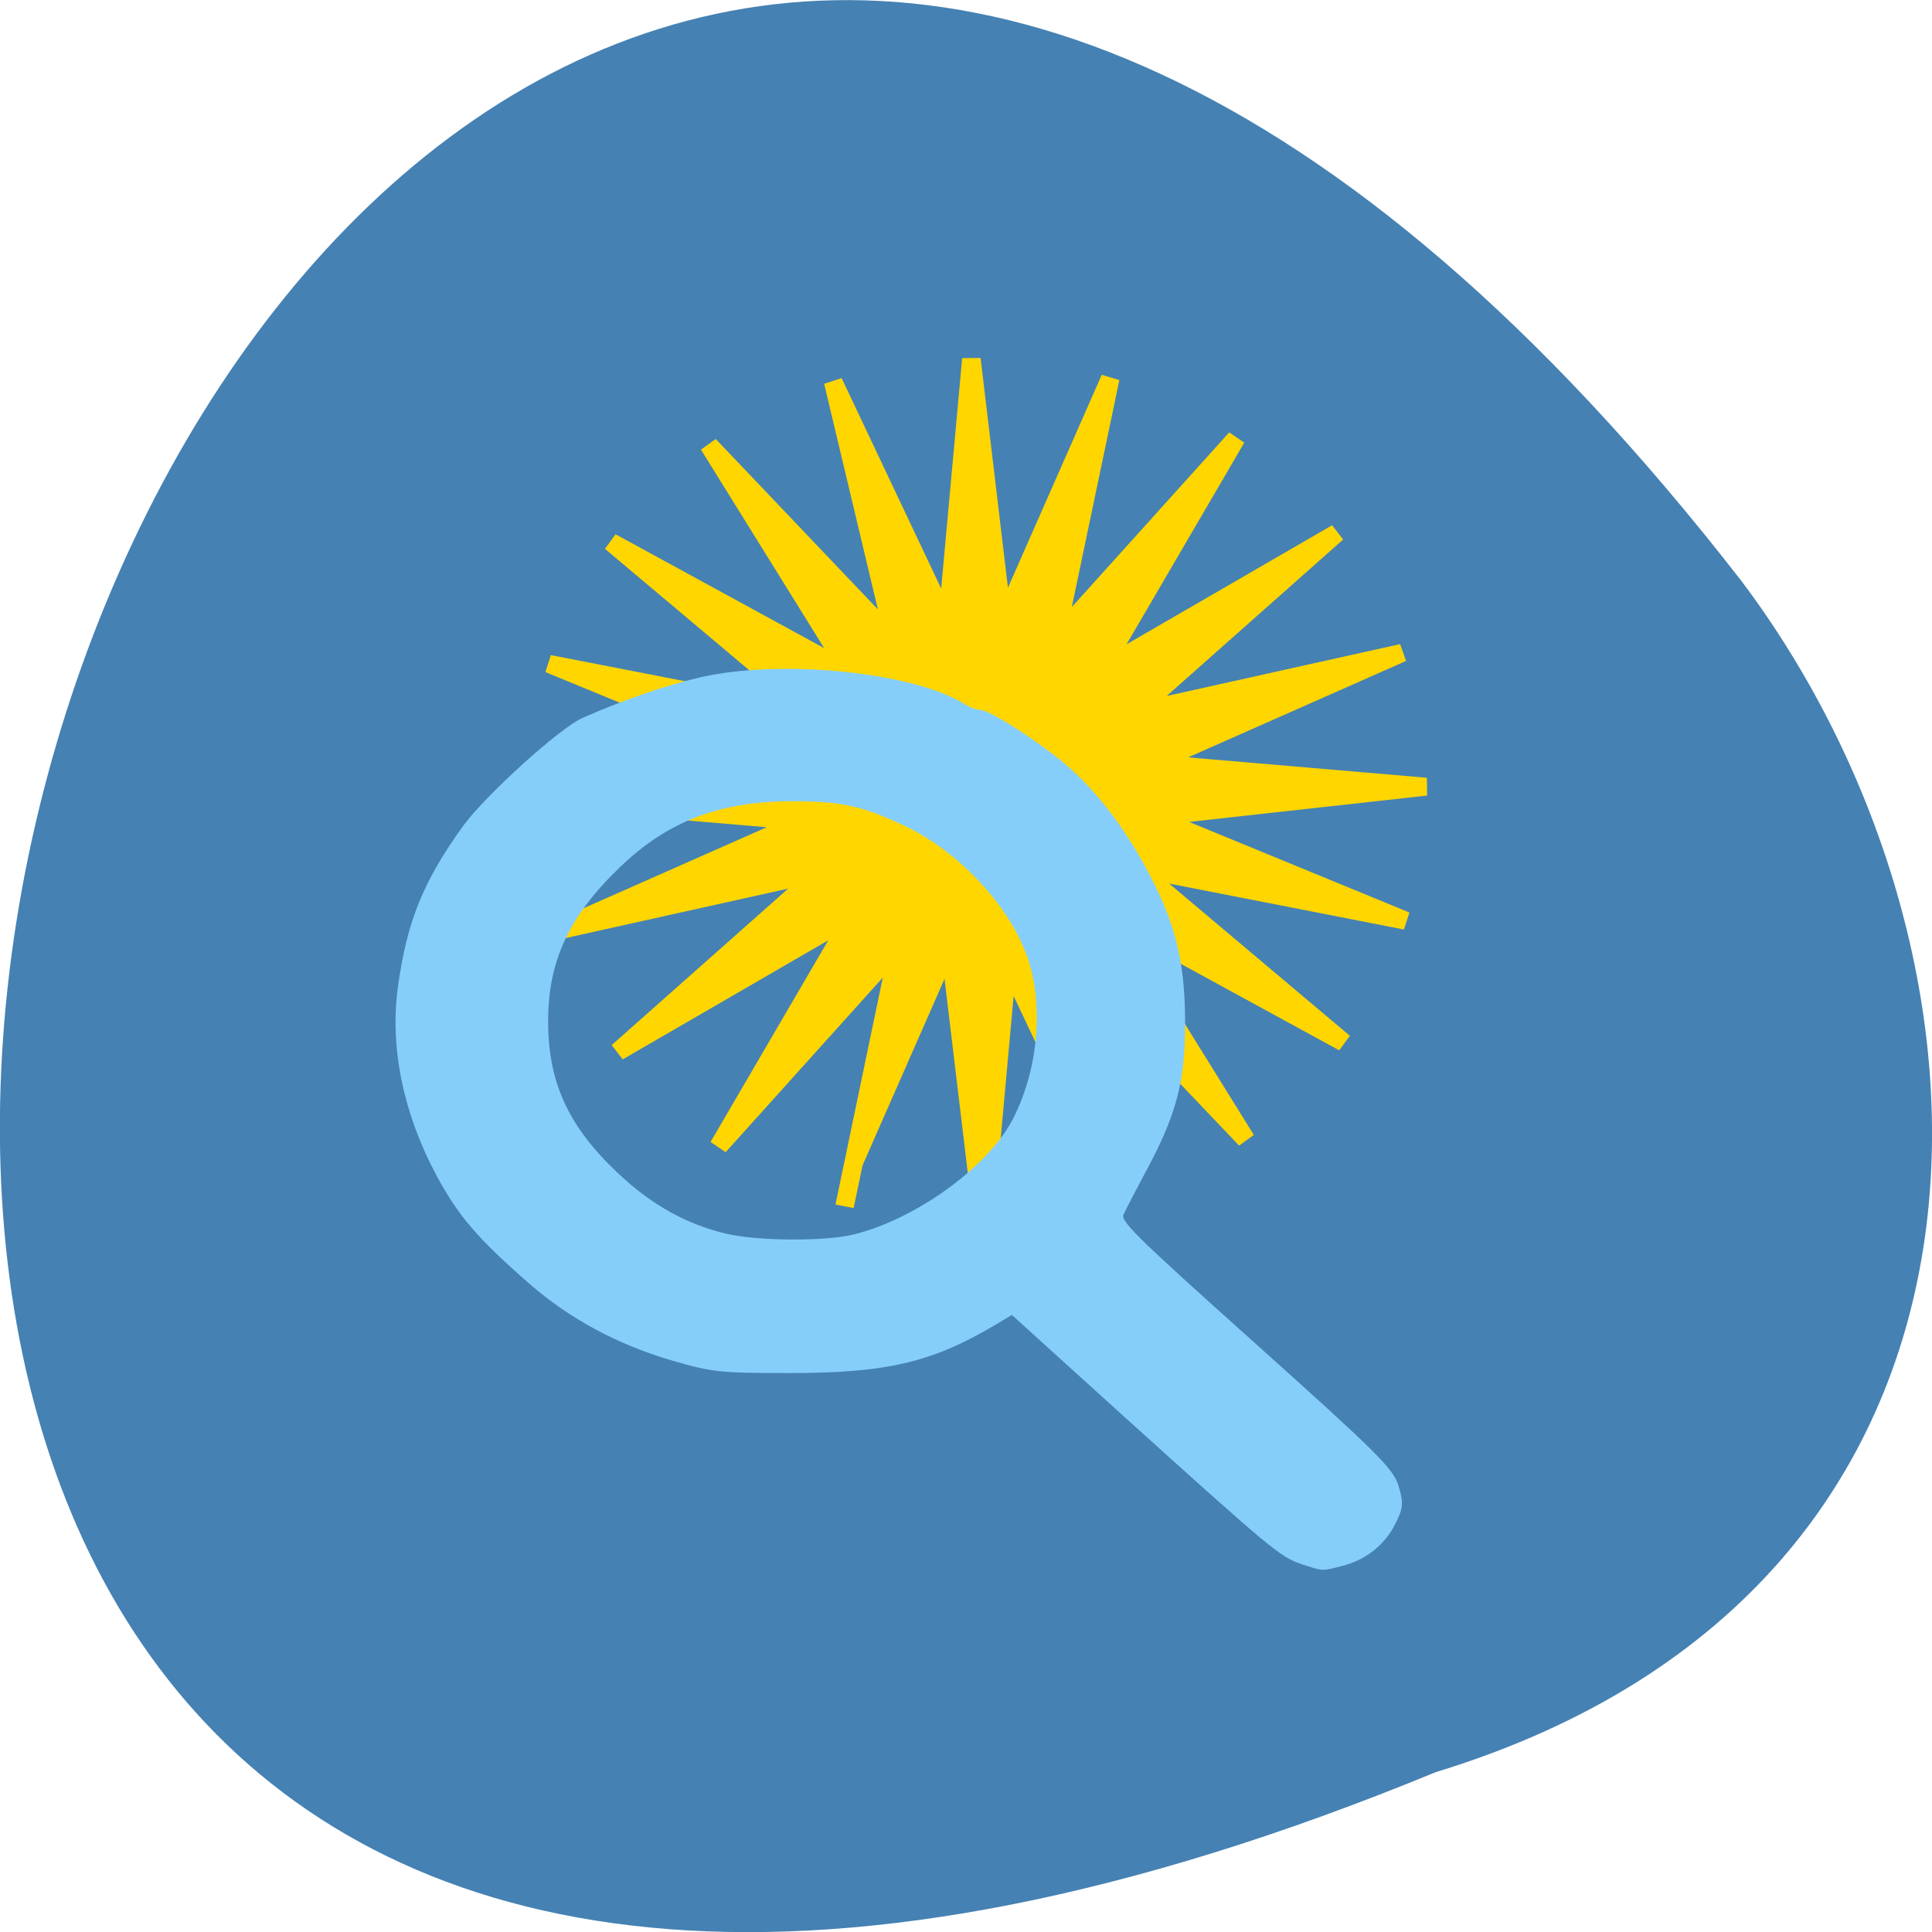 <svg xmlns="http://www.w3.org/2000/svg" viewBox="0 0 32 32"><path d="m 23.781 29.352 c -41.18 16.957 -21.832 -54.36 5.059 -19.734 c 4.684 6.215 5.05 16.648 -5.059 19.734" fill="#4581b3"/><path d="m 150.12 95.61 l 3.774 -18.733 l -12.538 14.415 l 9.387 -16.642 l -16.394 9.825 l 14.08 -12.919 l -18.626 4.284 l 17.379 -7.955 l -19.04 -1.683 l 18.987 -2.176 l -17.576 -7.479 l 18.725 3.774 l -14.409 -12.545 l 16.641 9.4 l -9.83 -16.387 l 12.932 14.06 l -4.283 -18.614 l 7.943 17.373 l 1.674 -19.02 l 2.183 18.971 l 7.483 -17.577 l -3.791 18.733 l 12.554 -14.415 l -9.387 16.642 l 16.394 -9.825 l -14.08 12.919 l 18.626 -4.284 l -17.379 7.955 l 19.04 1.683 l -18.987 2.176 l 17.576 7.479 l -18.725 -3.791 l 14.409 12.562 l -16.641 -9.4 l 9.83 16.387 l -12.932 -14.06 l 4.283 18.614 l -7.943 -17.373 l -1.674 19.02 l -2.199 -18.971" transform="matrix(0.238 0 0 0.23 -21.74 -2.01)" fill="#ffd600" stroke="#ffd600" stroke-width="1.289"/><path d="m 172.63 206.91 c -2.719 -0.844 -3.938 -1.875 -23.563 -19.594 l -14.938 -13.531 l -2.313 1.375 c -8.375 5 -14.344 6.406 -27.16 6.406 c -9.25 0 -10.156 -0.094 -15.438 -1.625 c -7.188 -2.094 -13.563 -5.5 -18.906 -10.188 c -6.719 -5.875 -9.25 -8.813 -12.09 -14.06 c -4.438 -8.25 -6.219 -16.938 -5.125 -24.906 c 1.188 -8.594 3.313 -13.844 8.563 -21.12 c 2.938 -4.03 12.719 -12.906 15.719 -14.219 c 5.25 -2.313 11.125 -4.344 15.531 -5.344 c 10.563 -2.438 28.13 -0.656 34.75 3.531 c 0.688 0.438 1.625 0.781 2.094 0.781 c 1.031 0 5.5 2.75 9.656 5.906 c 4.438 3.375 8.406 8.188 11.781 14.25 c 4.03 7.281 5.406 12.344 5.469 20.438 c 0.063 8.313 -1.094 12.625 -5.5 20.688 c -1.125 2.094 -2.313 4.406 -2.625 5.094 c -0.5 1.188 1 2.656 17.594 17.531 c 16.13 14.469 18.219 16.531 18.844 18.719 c 0.625 2.094 0.594 2.719 -0.406 4.688 c -1.344 2.719 -3.813 4.656 -6.813 5.406 c -2.688 0.688 -2.313 0.688 -5.156 -0.219 m -59.34 -43 c 8.219 -2.031 17.719 -8.875 21.13 -15.188 c 3.25 -6.094 4.25 -14.06 2.531 -20.594 c -1.906 -7.281 -9.09 -15.375 -17 -19.09 c -5.594 -2.625 -8.469 -3.25 -14.875 -3.25 c -9.781 0 -16.813 2.688 -23.25 8.938 c -6.719 6.469 -9.531 12.5 -9.531 20.531 c -0.031 8.188 2.688 14.156 9.313 20.406 c 4.5 4.25 9.09 6.844 14.531 8.156 c 4.188 1 13.281 1.063 17.16 0.094" transform="scale(0.125)" fill="#86cefa" stroke="#86cefa" stroke-width="0.74"/></svg>
